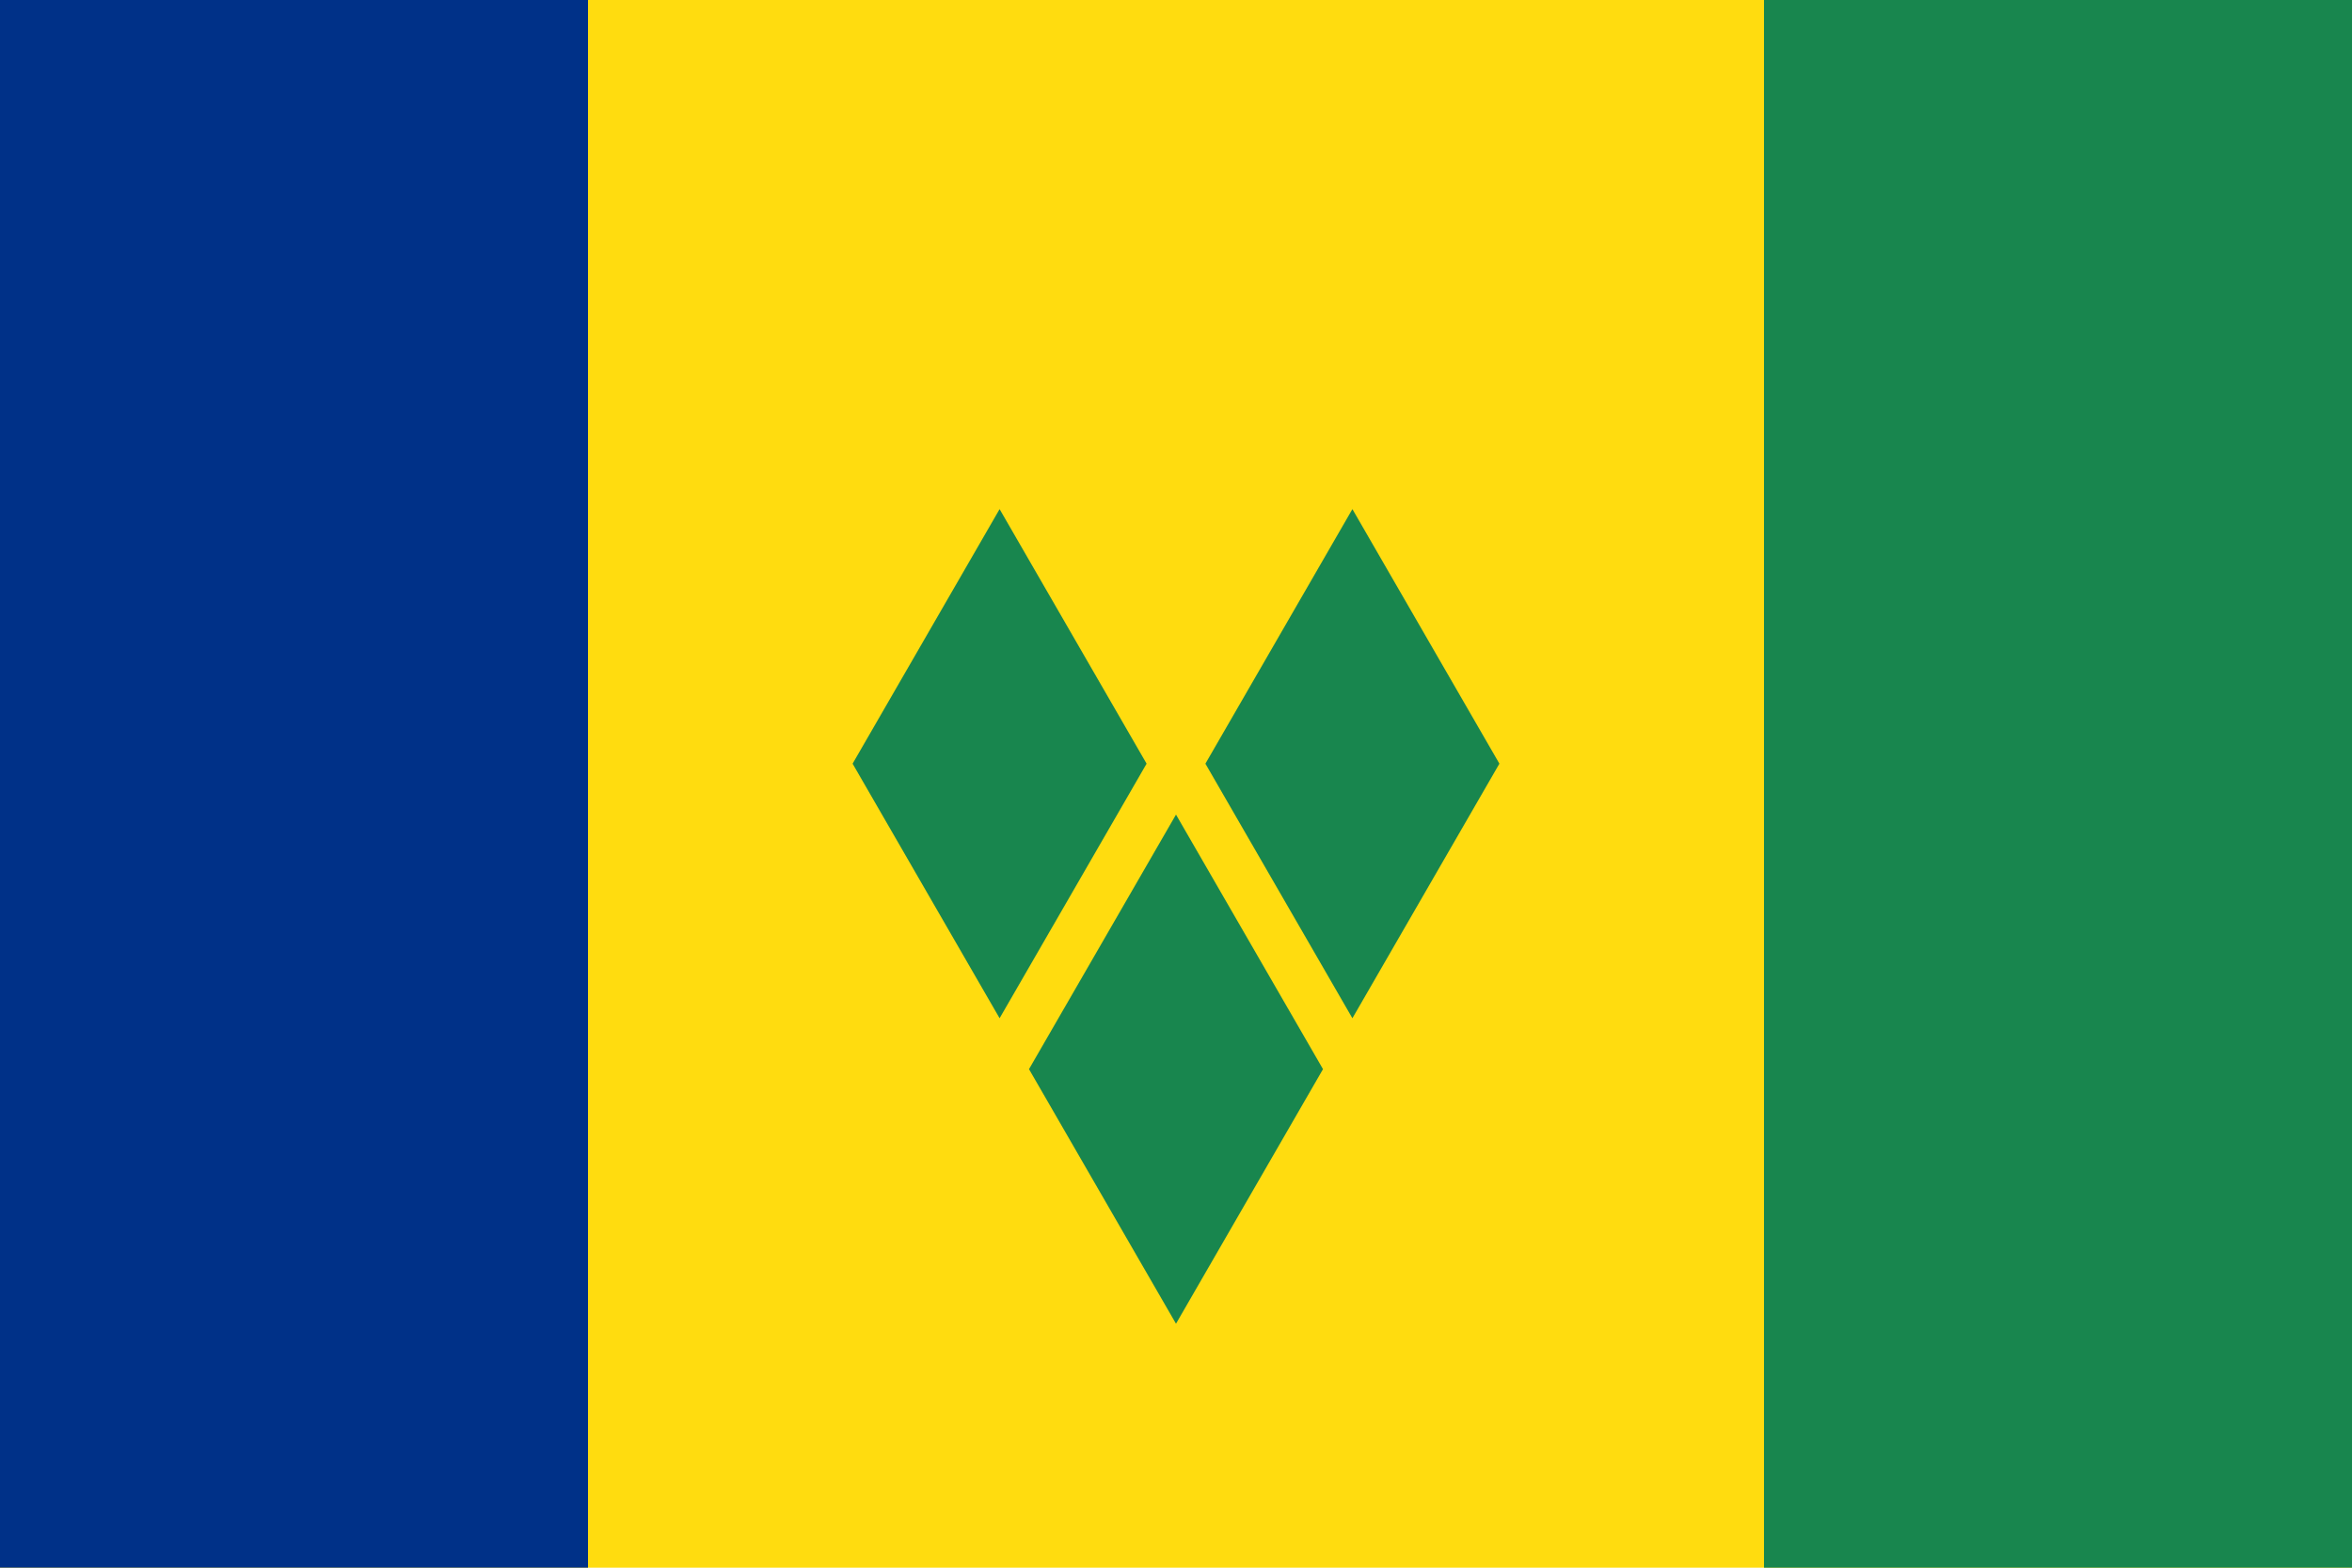 <svg xmlns="http://www.w3.org/2000/svg" width="900" height="600" viewBox="0 0 240 160">
  <path fill="#ffdc0f" d="M0 0h240v160H0z"/>
  <path fill="#003188" d="M0 0h60v160H0z"/>
  <path fill="#18864e" d="M180 0h60v160h-60zm-78 51.962 15 25.98-15 25.981-15-25.981zm36 0 15 25.98-15 25.981-15-25.981zm-18 31.176 15 25.981-15 25.981-15-25.981z"/>
</svg>
